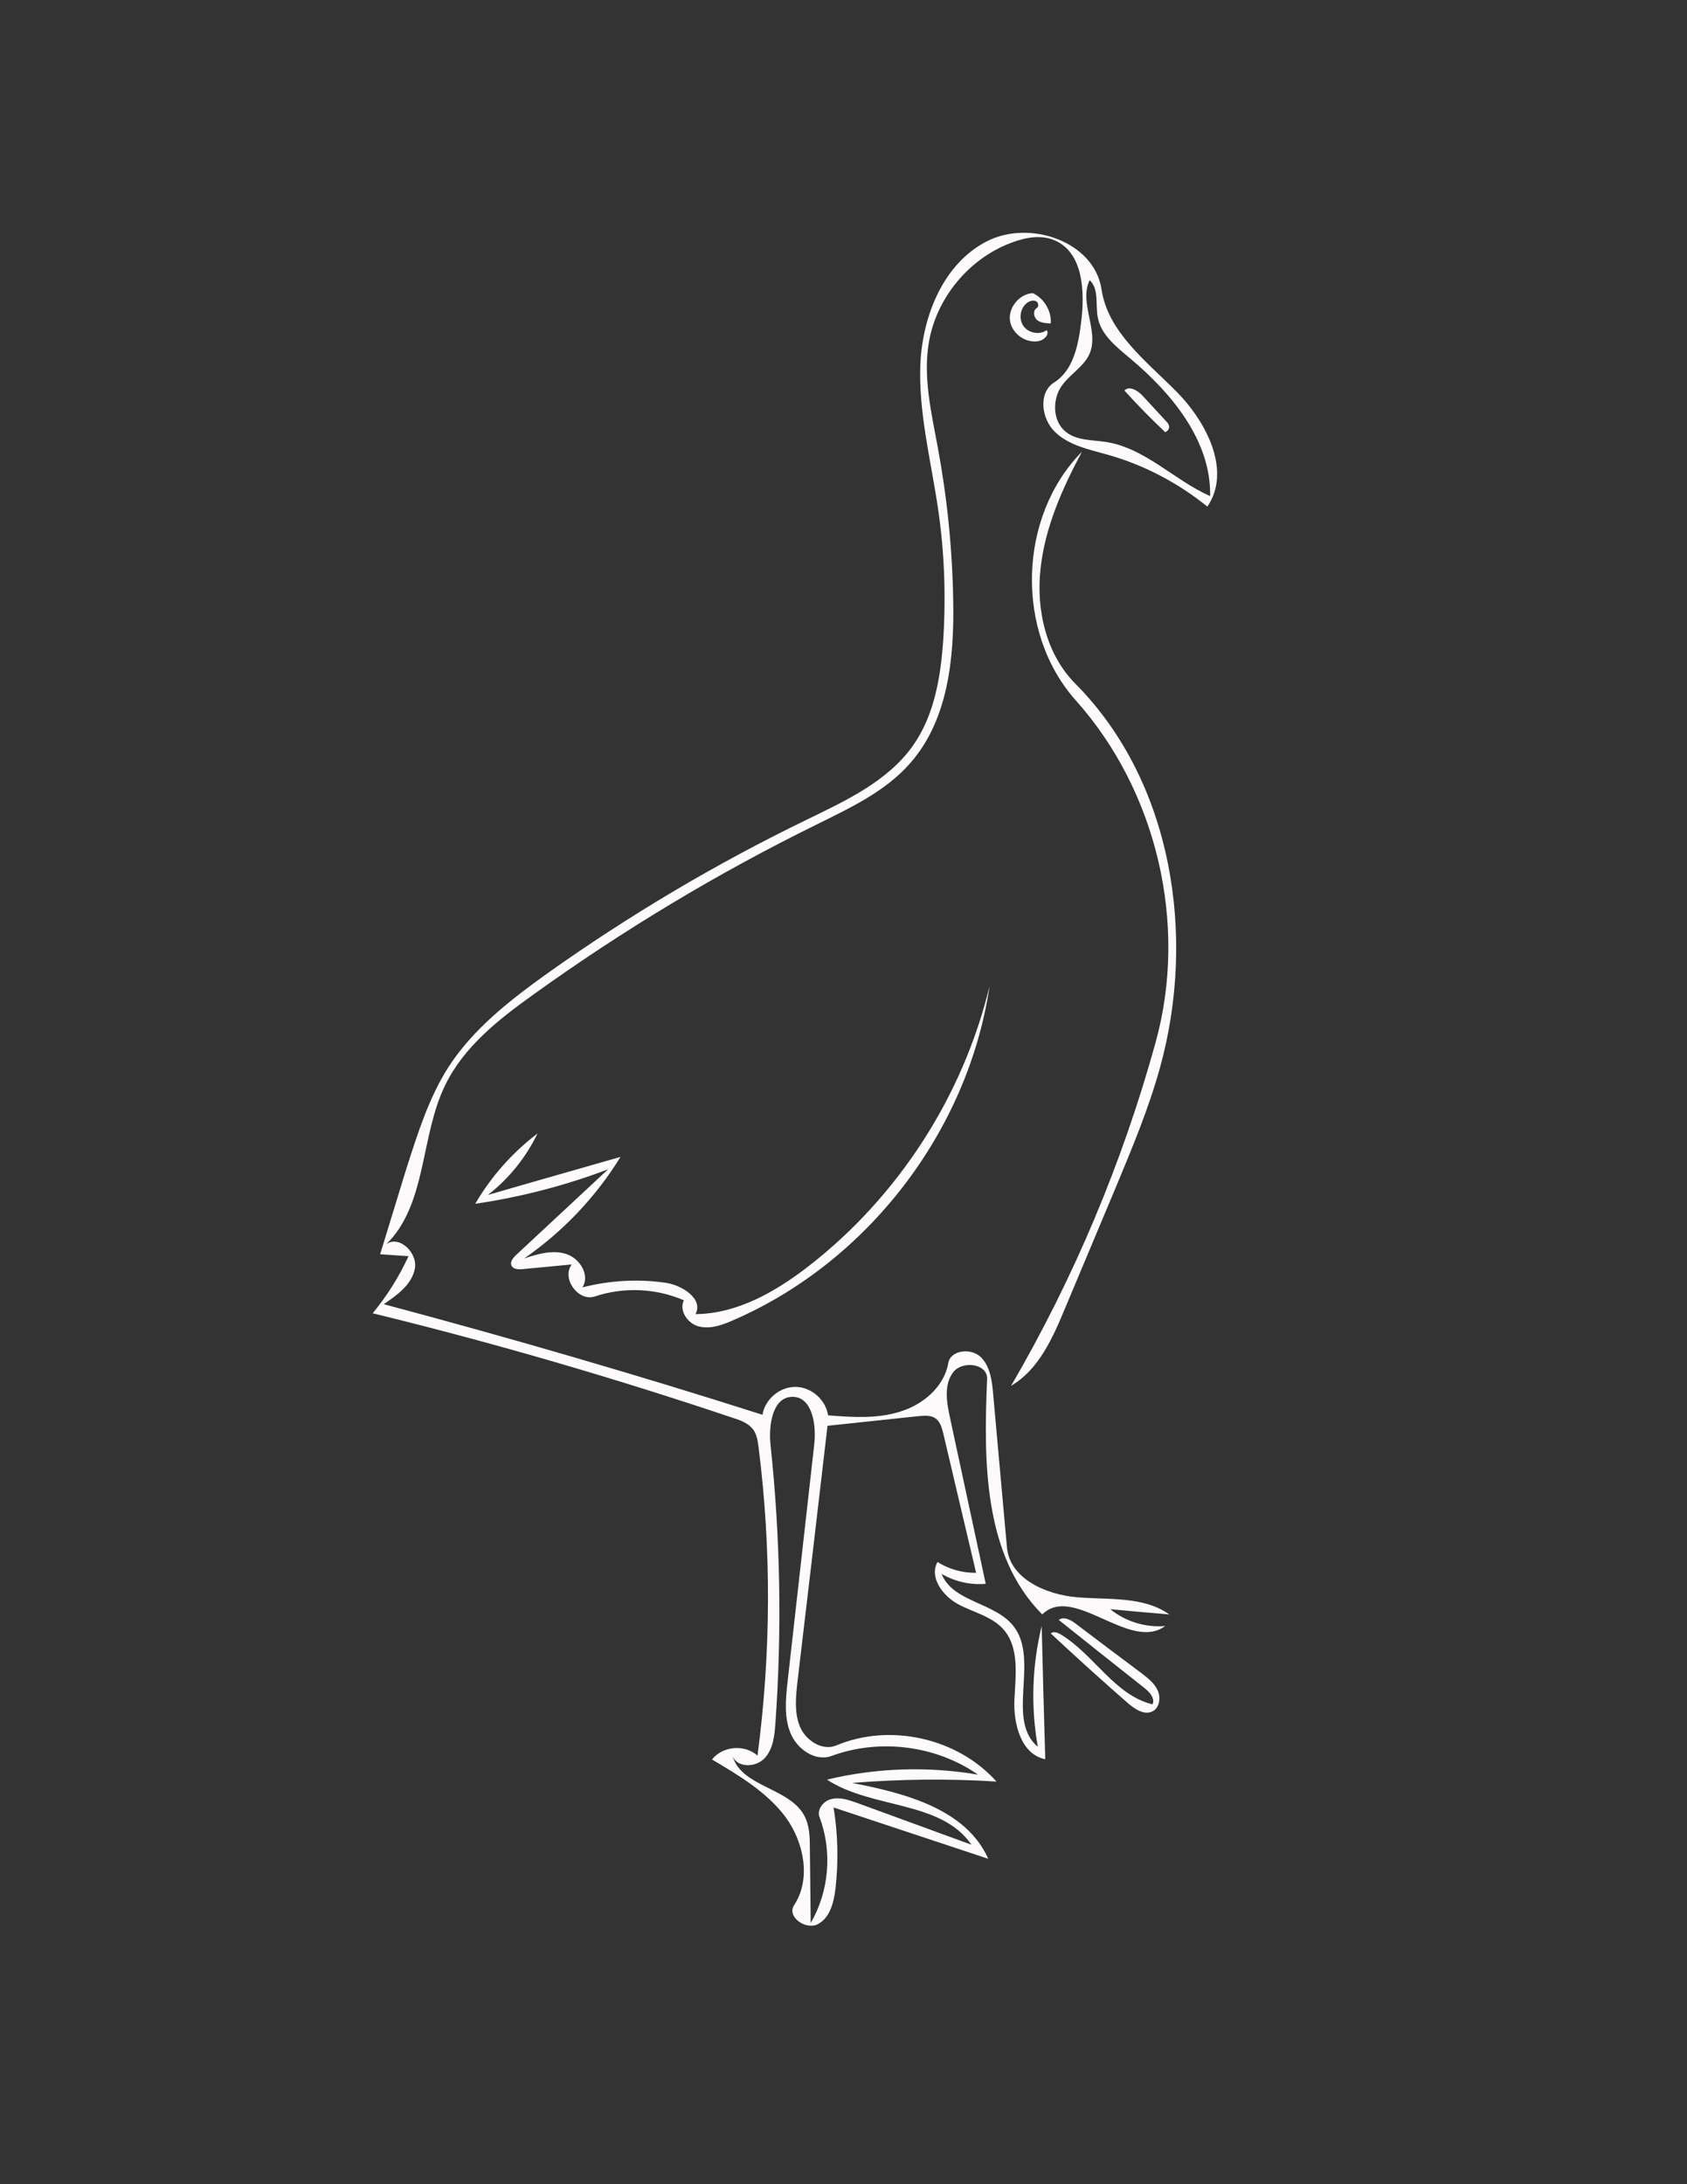 <?xml version="1.0" encoding="utf-8"?>
<!-- Generator: Adobe Illustrator 19.1.0, SVG Export Plug-In . SVG Version: 6.00 Build 0)  -->
<svg version="1.1" id="Layer_1" xmlns="http://www.w3.org/2000/svg" xmlns:xlink="http://www.w3.org/1999/xlink" x="0px" y="0px"
	 viewBox="-114 -98.7 612 792" style="enable-background:new -114 -98.7 612 792;" xml:space="preserve">
<rect x="-114" y="-98.7" width="612" height="792" fill="#333333" stroke="none"/>
<style type="text/css">
	.st0{fill:#FCFAFA;}
</style>
<g>
	<path class="st0" d="M300.6,44.9c2.8,3,5.6,6.1,8.4,9.1c0.5,0.5,1,1.1,1.1,1.8c0.2,0.9-0.5,1.9-1.4,2.2
		c-5.1-4.8-10.1-9.9-14.8-15.1C295.7,41,298.9,43,300.6,44.9z"/>
	<path class="st0" d="M260.7,7.6c4.1,1.9,6.8,6.5,6.5,11c-1.7-0.1-3.6-0.2-4.9-1.2s-1.7-3.5-0.2-4.4c0.9-0.5,0.6-2.1-0.3-2.5
		s-2.1-0.1-2.9,0.4c-2.7,1.8-3.5,5.8-1.7,8.5s5.9,3.5,8.5,1.6c1.1,1.5-0.8,3.4-2.5,3.9c-4.8,1.2-10.1-2.5-10.8-7.3
		C251.7,12.8,255.9,7.8,260.7,7.6z"/>
	<path class="st0" d="M111.1,320.8c-8.9,14.5-20.9,27.1-34.9,36.8c4.9-1.6,10.2-3.2,15.2-1.6s8.7,7.7,5.9,12.1
		c9.8-2.5,20-3.1,29.9-1.7c6.2,0.8,14.1,5.9,11.1,11.4c15.2-0.1,29.2-8.2,41.2-17.5c32.4-25.2,55.9-61.6,65.5-101.5
		c-7.8,52.7-44.3,100.2-93.2,121.3c-3.9,1.7-8.1,3.2-12.2,2.2s-7.4-5.8-5.5-9.5c-10.1-4.4-21.9-4.9-32.3-1.4c-6,2-12.2-6.5-8.4-11.6
		c-6,0.6-12,1.1-17.9,1.7c-1.4,0.1-3.2,0.1-3.9-1.2c-0.7-1.4,0.5-2.9,1.7-4c11.1-10.3,22.2-20.7,33.3-31
		c-15.6,5.9-31.8,10.1-48.2,12.5c5.8-9.9,13.5-18.6,22.6-25.5c-4.2,8.7-10.4,16.4-18,22.3C79.1,329.9,95.1,325.4,111.1,320.8z"/>
	<path class="st0" d="M304,521.9c-3,1.4-6.3-0.9-8.8-3c-9.5-8.3-18.8-16.7-28-25.3c1-0.9,2.5-0.3,3.7,0.4c12,7.3,19.5,22,33.2,25.3
		c1-2.1-1-4.4-2.9-5.9c-10.4-8.2-20.7-16.4-31.1-24.7c1.8-1.4,4.4,0,6.2,1.4c7.9,6,15.9,12,23.8,17.9c2.3,1.8,4.7,3.6,5.9,6.3
		C307.2,517,306.6,520.7,304,521.9z"/>
	<path class="st0" d="M276.2,149.3c35.1,35.4,43.9,91.3,30.6,139.2c-4.1,14.8-10.1,29.1-16,43.3c-6.2,14.8-12.4,29.5-18.6,44.3
		c-4.4,10.6-9.5,21.9-19.4,27.7c22.8-39.1,40.5-81.2,52.5-124.8c11.7-42.6,0.4-90.8-29-123.7c-22.1-24.7-21.1-66.6,2.2-90.2
		c-7.1,13.3-13.4,27.4-15,42.3C261.8,122.4,265.5,138.6,276.2,149.3z"/>
	<path class="st0" d="M48.7,288.2c9-13.9,22.4-24.3,35.8-33.9c29.7-21.1,61.2-39.8,94-55.7c14.2-6.9,29.4-13.9,38.6-26.8
		c7.9-11.1,10.2-25.2,11.1-38.8c1-16,0.4-32-2-47.9c-2.6-17.4-7.1-34.7-6.3-52.2c0.9-17.5,8.5-36.1,24.1-44.1s39,0.1,41.6,17.4
		c2.3,15.5,16.2,26,27.2,37.1s20,28.8,11.2,41.7c-10.6-8.6-23-15.1-36.1-18.8c-6.7-1.9-13.9-3.3-19-8.1c-5.1-4.7-6.4-14.4-0.5-18.1
		c7-4.4,8.8-13.6,9.8-21.8c1.4-11.1,0.8-25.2-9.5-29.7c-4.8-2.1-10.3-1.2-15.2,0.6c-15.8,5.6-28,20.3-30.6,36.8
		c-2,12.5,1,25.2,3.3,37.6c3.4,18.3,5.3,36.9,5.6,55.6c0.4,20.7-1.8,43.2-15.5,58.8c-9,10.4-22,16.4-34.3,22.5
		C146.2,218,111.8,238.7,79.4,262c-12.6,9-25.3,19-32,33c-9,18.6-6.5,43-21.3,57.5c4.7-3.5,11.5,3.1,10.4,8.8
		c-1.1,5.8-6.4,9.6-11.3,12.9c46.1,12.3,91.9,25.6,137.4,40.1c0.9-5.6,6.3-10.2,12-10.1c5.7,0,11,4.7,11.8,10.3
		c8.7,0.7,17.7,1.3,26-1.3c8.4-2.5,16.1-9,17.6-17.6c0.8-4.8,8.2-5.6,11.7-2.3s4.2,8.7,4.6,13.6c1.7,18.5,3.3,37,5,55.5
		c1,11.4,14.3,17.2,25.7,18.1c11.4,0.9,23.9-0.4,33.2,6.2c-7.1-0.6-14.2-1.2-21.4-1.9c5.5,4.5,12.8,6.7,19.9,6.1
		c-12.8,9.5-33.3-15.4-44.6-4.2c-21.3-21.4-21.3-55.3-20-85.4c0.2-5.6-9.1-6.8-12.4-2.3s-2.3,10.7-1.1,16.2
		c4.3,20.1,8.7,40.3,13,60.4c-5.5,0.5-11.2-0.8-16-3.6c4,10.3,19.5,10.3,26.2,19.1c9.3,12.2-3,33.8,8.7,43.6
		c-2.6-14.5-2.1-29.5,1.4-43.8c0.4,16.1,0.8,32.2,1.3,48.3c-8.7-1.7-11.6-12.7-11.2-21.5c0.4-8.8,1.9-18.8-3.9-25.5
		c-4.2-4.8-10.9-6.2-16.5-9.2s-10.6-9.8-7.5-15.3c4.2,2.6,9.1,4,14,3.9c-4-16.8-7.9-33.7-11.9-50.5c-0.5-2-1.1-4.2-2.7-5.4
		c-1.7-1.3-4.1-1.1-6.3-0.9c-11,1.2-22,2.3-33,3.5c-3.6,30.9-7.2,61.8-10.9,92.8c-0.6,5.5-1.2,11.2,0.9,16.3
		c2.2,5.1,8.1,8.9,13.2,6.8c19.5-8.2,44-2.7,58.1,13.1c-17.4-1.1-35-0.9-52.4,0.5c19.3,3.7,41.4,9.5,49.4,27.5
		c-18.7-6.2-37.4-12.4-56.1-18.6c1.6,9.7,1.8,19.6,0.7,29.4c-0.6,5-2,10.6-6.4,12.9s-11.4-2.7-8.6-6.9c6.2-9.5,3.6-22.7-3.1-31.9
		c-6.8-9.1-16.9-15.1-26.7-20.9c3.8-4.9,11.9-5.6,16.5-1.4c4.9-37,5.1-74.7,0.4-111.7c-0.3-2.3-0.6-4.7-2-6.6
		c-1.7-2.2-4.5-3.3-7.1-4.1c-43.1-14.5-86.7-27.2-130.9-38c5.2-6.3,9.6-13.3,13-20.7c-3.4-0.2-6.9-0.5-10.3-0.7
		c3.2-10.4,6.4-20.8,9.6-31.3C37.6,312.1,41.6,299.3,48.7,288.2 M196.8,555c13.9,5.1,27.7,10.1,41.6,15.2
		c-11-16.1-36.1-12.9-52.4-23.6c17.9-4.3,36.7-4.9,54.8-1.8c-15.2-10.6-35.7-13.2-53.1-6.8c-5.9,2.2-12.5-2.4-14.9-8.2
		s-1.8-12.3-1.1-18.6c3.2-28.8,6.5-57.5,9.7-86.3c0.8-7.1-0.8-17.2-8-17.1c-7.1,0.1-8.6,10.1-7.9,17.2c3.6,33.6,4.2,67.4,1.8,101.1
		c-0.3,4.5-0.8,9.5-4,12.8c-3.1,3.3-9.7,3.5-11.5-0.7c3.3,11.1,20.6,11.3,26,21.5c1.9,3.6,2,7.8,2,11.8c0.1,9,0.2,18.1,0.3,27.1
		c6.7-11.5,7.9-26,3.2-38.4c-1.1-2.8,1.5-6,4.5-6.6C190.9,552.9,193.9,554,196.8,555 M287.5,61.6c14,2.3,24.5,13.8,37.5,19.6
		c0.4-20-13.8-37.2-29.1-50c-5-4.2-10.6-8.6-11.7-15c-0.8-4.6,0.5-10.2-2.9-13.3c-4,8.1,3.5,18.3,0,26.6c-2.1,4.8-7.2,7.5-10.2,11.8
		c-3.5,5.1-3.2,13,1.7,16.7C276.7,61.1,282.4,60.8,287.5,61.6z"/>
</g>
</svg>
